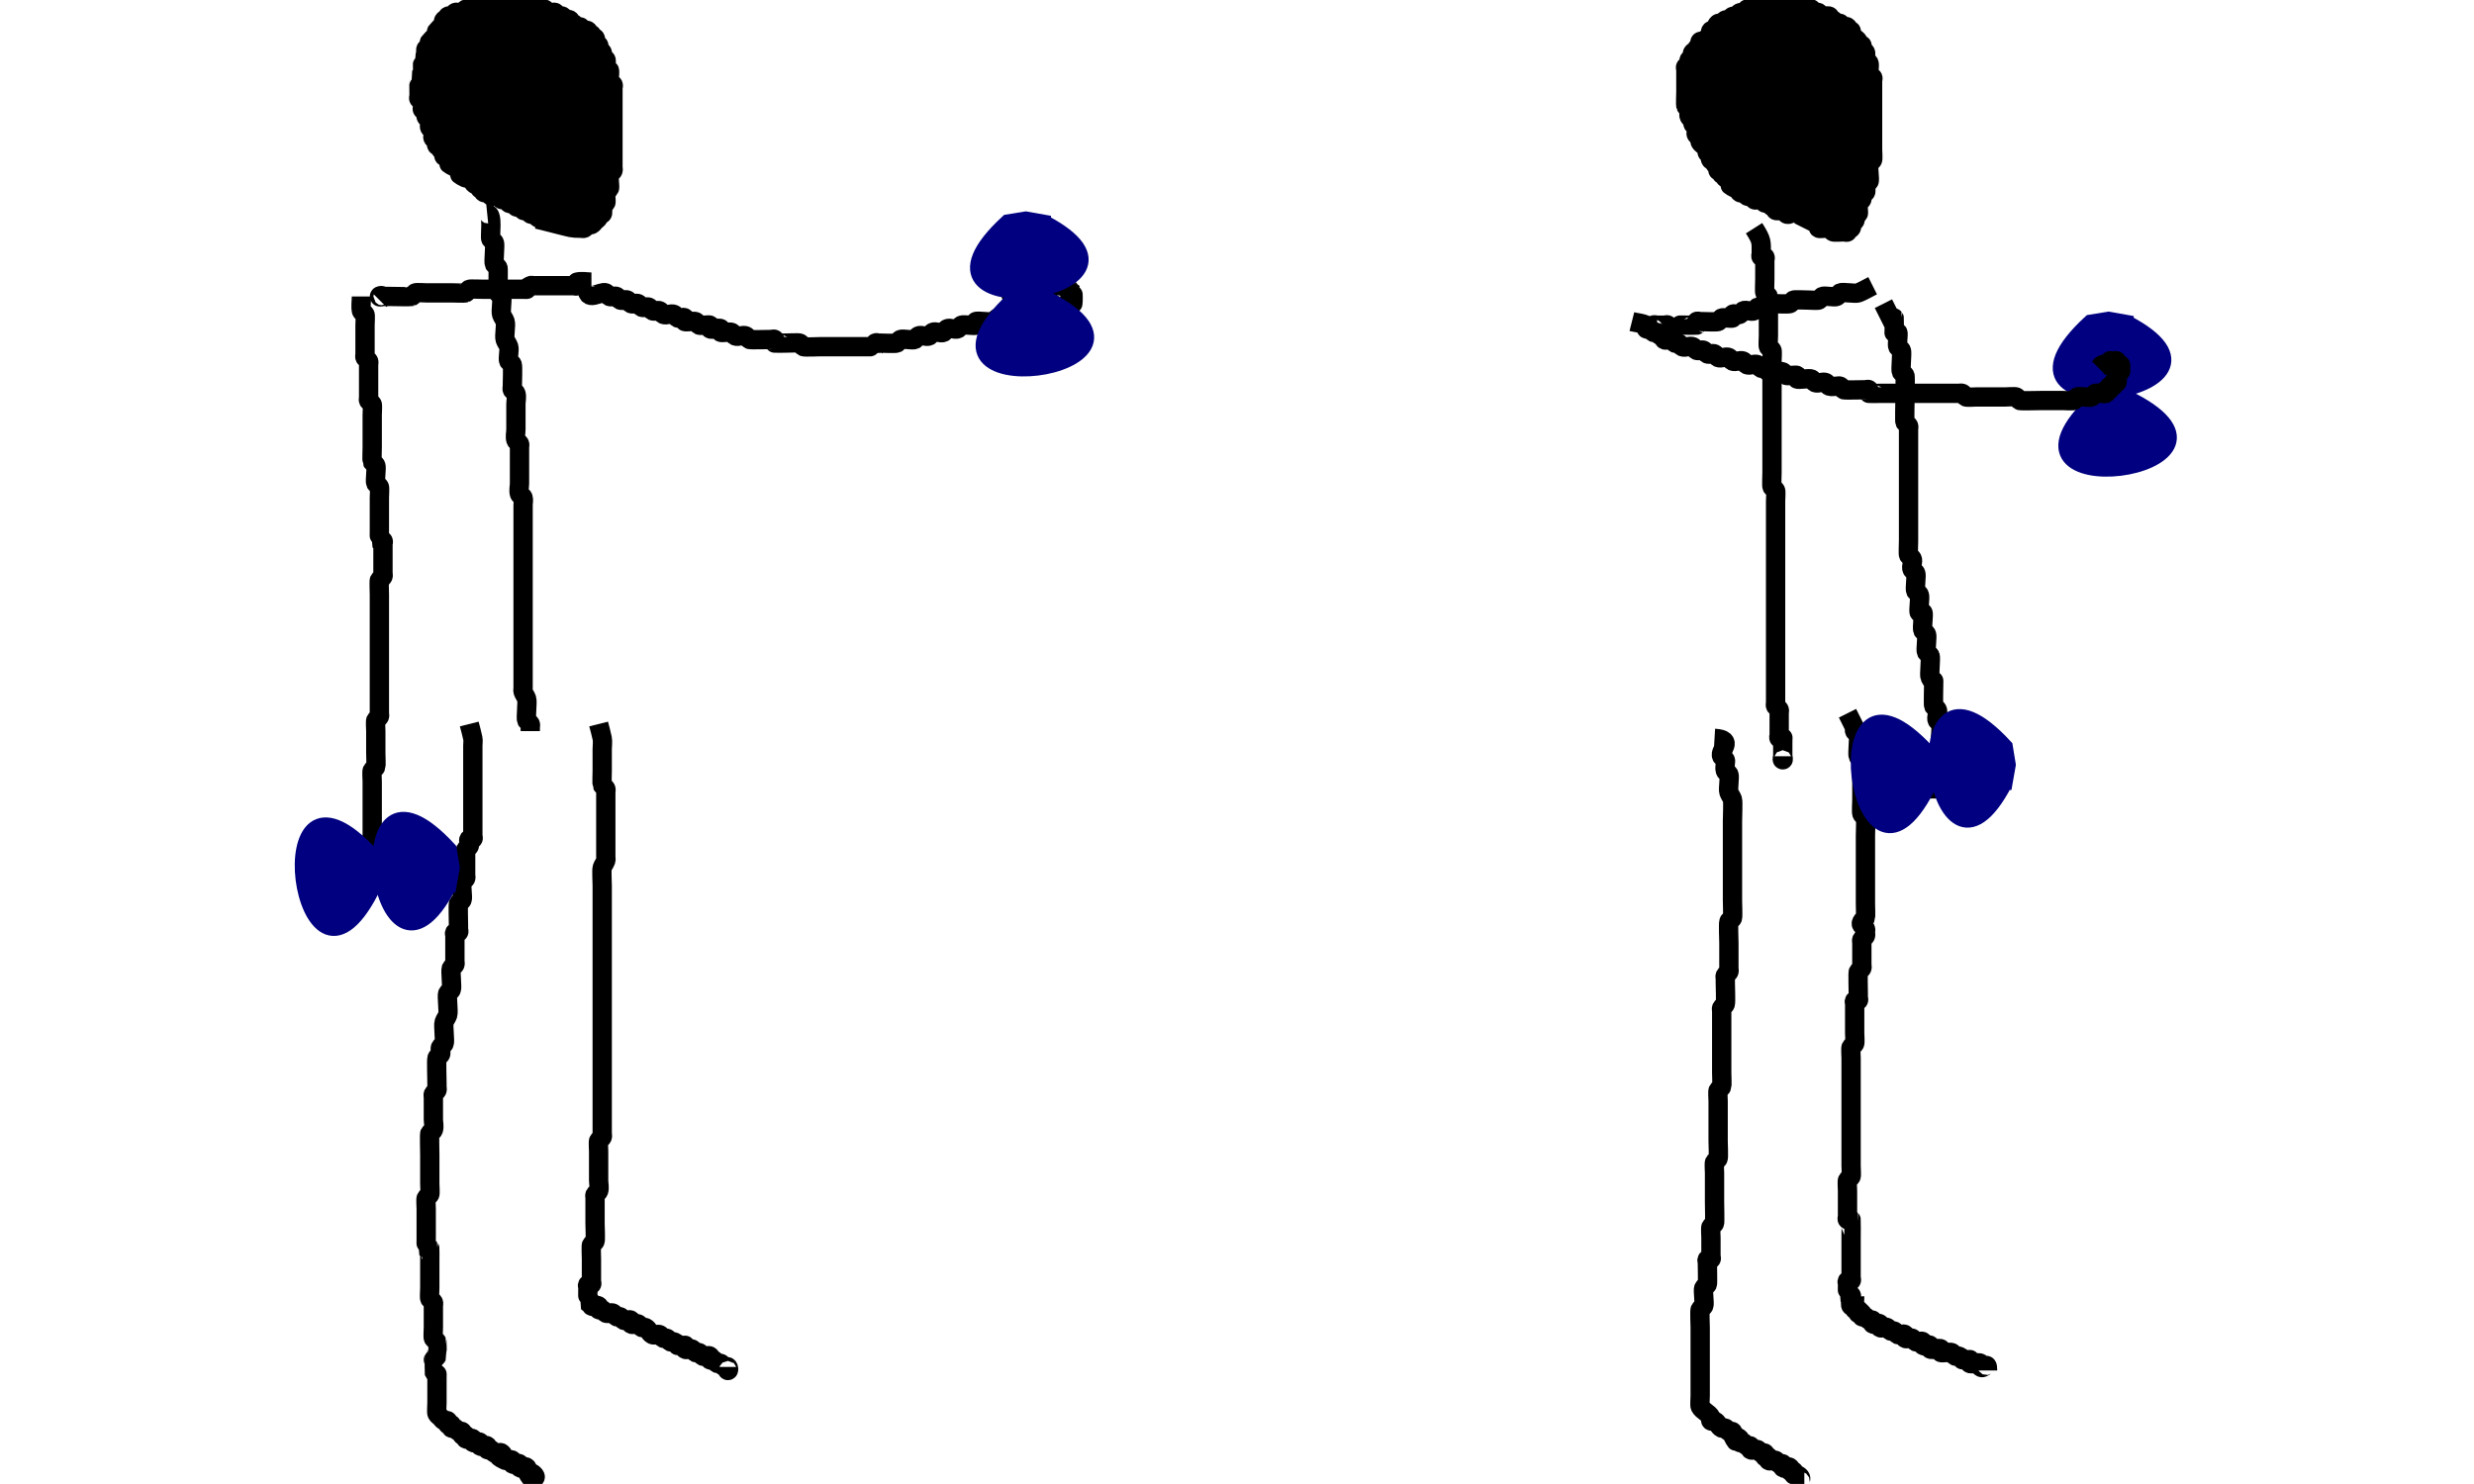 <?xml version="1.0" encoding="UTF-8" standalone="no"?>
<!-- Created with Inkscape (http://www.inkscape.org/) -->

<svg
   xmlns:dc="http://purl.org/dc/elements/1.1/"
   xmlns:cc="http://creativecommons.org/ns#"
   xmlns:rdf="http://www.w3.org/1999/02/22-rdf-syntax-ns#"
   xmlns:svg="http://www.w3.org/2000/svg"
   xmlns="http://www.w3.org/2000/svg"
   xmlns:xlink="http://www.w3.org/1999/xlink"
   xmlns:sodipodi="http://sodipodi.sourceforge.net/DTD/sodipodi-0.dtd"
   xmlns:inkscape="http://www.inkscape.org/namespaces/inkscape"
   width="177.165"
   height="106.295"
   id="svg2"
   version="1.1"
   inkscape:version="0.91 r13725"
   sodipodi:docname="dumbbell_front_raise.svg">
  <defs
     id="defs4" />
  <sodipodi:namedview
     id="base"
     pagecolor="#ffffff"
     bordercolor="#666666"
     borderopacity="1.0"
     inkscape:pageopacity="0.0"
     inkscape:pageshadow="2"
     inkscape:zoom="0.98494146"
     inkscape:cx="326.62997"
     inkscape:cy="-20.6845"
     inkscape:document-units="cm"
     inkscape:current-layer="layer1"
     showgrid="false"
     fit-margin-top="0"
     fit-margin-left="0"
     fit-margin-right="0"
     fit-margin-bottom="0"
     inkscape:window-width="1330"
     inkscape:window-height="747"
     inkscape:window-x="36"
     inkscape:window-y="21"
     inkscape:window-maximized="1"
     units="cm" />
  <g
     inkscape:label="Layer 1"
     inkscape:groupmode="layer"
     id="layer1"
     transform="translate(-32.229,-1064.932)">
    <path
       style="color:#000000;clip-rule:nonzero;display:inline;overflow:visible;visibility:visible;opacity:1;isolation:auto;mix-blend-mode:normal;color-interpolation:sRGB;color-interpolation-filters:linearRGB;solid-color:#000000;solid-opacity:1;fill:none;fill-opacity:1;fill-rule:evenodd;stroke:#000000;stroke-width:1.383;stroke-linecap:butt;stroke-linejoin:miter;stroke-miterlimit:4;stroke-dasharray:none;stroke-dashoffset:0;stroke-opacity:1;color-rendering:auto;image-rendering:auto;shape-rendering:auto;text-rendering:auto;enable-background:accumulate"
       d="m 239.361,1011.829 c 0,0.364 -0.088,0.739 0,1.092 0.022,0.088 0.209,-0.064 0.273,0 0.085,0.085 -0.085,1.281 0,1.365 0.064,0.064 0.209,-0.064 0.273,0 0.012,0.012 0,1.237 0,1.365 0,0.091 -0.064,0.209 0,0.273 0.064,0.064 0.209,-0.064 0.273,0 0.064,0.064 0,0.182 0,0.273 0,0.455 0,0.91 0,1.365 0,0.091 -0.064,0.209 0,0.273 0.064,0.064 0.209,-0.064 0.273,0 0.009,0.01 0,0.753 0,0.819 0,0.819 0,1.639 0,2.458 0,0.231 -0.049,0.946 0,1.092 0.041,0.122 0.216,0.158 0.273,0.273 0.041,0.081 0,0.182 0,0.273 0,0.091 0,0.182 0,0.273 0,0.327 -0.059,1.46 0,1.639 0.064,0.193 0.224,0.349 0.273,0.546 0.066,0.265 0,0.546 0,0.819 0,0.546 0,1.092 0,1.639 0,0.065 -0.031,1.031 0,1.092 0.058,0.115 0.216,0.158 0.273,0.273 0.083,0.166 -0.083,1.473 0,1.639 0.058,0.115 0.216,0.158 0.273,0.273 0.086,0.172 -0.086,1.193 0,1.365 0.058,0.115 0.216,0.158 0.273,0.273 0.087,0.173 -0.089,1.188 0,1.365 0.058,0.115 0.216,0.158 0.273,0.273 0.081,0.163 -0.077,1.135 0,1.365 0.064,0.193 0.209,0.353 0.273,0.546 0.081,0.242 -0.089,1.187 0,1.365 0.058,0.115 0.216,0.158 0.273,0.273 0.041,0.081 0,0.182 0,0.273 0,0.091 0,0.182 0,0.273 0,0.455 0,0.91 0,1.365"
       id="path6158"
       inkscape:connector-curvature="0" />
    <g
       id="g5467"
       transform="translate(-4.111,-214.734)">
      <g
         transform="matrix(0.251,-0.949,0.949,0.251,-693.69,1097.811)"
         id="g5307">
        <path
           style="color:#000000;clip-rule:nonzero;display:inline;overflow:visible;visibility:visible;opacity:1;isolation:auto;mix-blend-mode:normal;color-interpolation:sRGB;color-interpolation-filters:linearRGB;solid-color:#000000;solid-opacity:1;fill:#000080;fill-opacity:1;fill-rule:evenodd;stroke:#000080;stroke-width:1.042;stroke-linecap:butt;stroke-linejoin:miter;stroke-miterlimit:4;stroke-dasharray:none;stroke-dashoffset:0;stroke-opacity:1;marker:none;color-rendering:auto;image-rendering:auto;shape-rendering:auto;text-rendering:auto;enable-background:accumulate"
           d="m 28.01,922.322 c -2.486,11.109 -10.861,-9.101 -0.665,-2.573 l 0.554,1.238 0.112,1.335 0,0 z"
           id="use5043-9"
           inkscape:connector-curvature="0" />
        <path
           style="color:#000000;clip-rule:nonzero;display:inline;overflow:visible;visibility:visible;opacity:1;isolation:auto;mix-blend-mode:normal;color-interpolation:sRGB;color-interpolation-filters:linearRGB;solid-color:#000000;solid-opacity:1;fill:#000080;fill-opacity:1;fill-rule:evenodd;stroke:#000080;stroke-width:1.042;stroke-linecap:butt;stroke-linejoin:miter;stroke-miterlimit:4;stroke-dasharray:none;stroke-dashoffset:0;stroke-opacity:1;marker:none;color-rendering:auto;image-rendering:auto;shape-rendering:auto;text-rendering:auto;enable-background:accumulate"
           d="m 20.017,924.403 c 0.711,-0.309 3.555,-1.546 4.266,-1.855"
           id="use5045-2"
           inkscape:connector-curvature="0" />
        <path
           style="color:#000000;clip-rule:nonzero;display:inline;overflow:visible;visibility:visible;opacity:1;isolation:auto;mix-blend-mode:normal;color-interpolation:sRGB;color-interpolation-filters:linearRGB;solid-color:#000000;solid-opacity:1;fill:#000080;fill-opacity:1;fill-rule:evenodd;stroke:#000080;stroke-width:1.042;stroke-linecap:butt;stroke-linejoin:miter;stroke-miterlimit:4;stroke-dasharray:none;stroke-dashoffset:0;stroke-opacity:1;marker:none;color-rendering:auto;image-rendering:auto;shape-rendering:auto;text-rendering:auto;enable-background:accumulate"
           d="m 22.632,924.159 c -2.46,11.102 -10.892,-9.074 -0.665,-2.575 l 0.566,1.233 0.099,1.342 z"
           id="use5047-8"
           inkscape:connector-curvature="0" />
      </g>
      <path
         inkscape:connector-curvature="0"
         id="path5392"
         d="m 76.377,1295.755 c -0.343,-0.086 -0.686,-0.172 -1.029,-0.257 0,-0.086 0.061,-0.197 0,-0.257 -0.121,-0.121 -0.393,0.121 -0.515,0 -0.061,-0.061 0.061,-0.197 0,-0.257 -0.121,-0.121 -0.393,0.121 -0.515,0 -0.061,-0.061 0.061,-0.197 0,-0.257 -0.121,-0.121 -0.393,0.121 -0.515,0 -0.061,-0.061 0.061,-0.197 0,-0.257 -0.121,-0.121 -0.393,0.121 -0.515,0 -0.061,-0.061 0.061,-0.197 0,-0.257 -0.121,-0.121 -0.393,0.121 -0.515,0 -0.061,-0.061 0.061,-0.197 0,-0.257 -0.121,-0.121 -0.361,0.077 -0.515,0 -0.108,-0.054 -0.149,-0.203 -0.257,-0.257 -0.153,-0.077 -0.393,0.121 -0.515,0 -0.061,-0.061 0.061,-0.197 0,-0.257 -0.121,-0.121 -0.393,0.121 -0.515,0 -0.061,-0.061 0,-0.172 0,-0.257 -0.086,0 -0.197,0.061 -0.257,0 -0.061,-0.061 0.061,-0.197 0,-0.257 -0.061,-0.061 -0.181,0.038 -0.257,0 -0.412,-0.206 -0.103,-0.309 -0.515,-0.515 -0.077,-0.038 -0.181,0.038 -0.257,0 -1.071,-0.535 0.275,0.018 -0.257,-0.515 -0.061,-0.061 -0.197,0.061 -0.257,0 -0.061,-0.061 0.061,-0.197 0,-0.257 -0.061,-0.061 -0.181,0.038 -0.257,0 -1.071,-0.535 0.275,0.018 -0.257,-0.515 -0.061,-0.061 -0.197,0.061 -0.257,0 -0.061,-0.061 0.061,-0.197 0,-0.257 -0.061,-0.061 -0.197,0.061 -0.257,0 -0.061,-0.061 0.038,-0.181 0,-0.257 -0.054,-0.108 -0.203,-0.149 -0.257,-0.257 -0.038,-0.077 0.061,-0.197 0,-0.257 -0.061,-0.061 -0.197,0.061 -0.257,0 -0.121,-0.121 0.121,-0.393 0,-0.515 -0.061,-0.061 -0.197,0.061 -0.257,0 -0.121,-0.121 0.077,-0.361 0,-0.515 -0.054,-0.108 -0.203,-0.149 -0.257,-0.257 -0.077,-0.153 0.077,-0.361 0,-0.515 -0.054,-0.108 -0.203,-0.149 -0.257,-0.257 -0.077,-0.153 0.121,-0.393 0,-0.515 -0.061,-0.061 -0.197,0.061 -0.257,0 -0.061,-0.061 0,-0.172 0,-0.257 0,-0.086 0,-0.172 0,-0.257 0,-0.686 0.086,0.086 -0.257,-0.257 -0.061,-0.061 0,-0.172 0,-0.257 0,-0.121 -0.012,-1.275 0,-1.287 0.061,-0.061 0.197,0.061 0.257,0 0.061,-0.061 0,-0.172 0,-0.257 0,-0.086 0,-0.172 0,-0.257 0,-0.062 -0.008,-0.764 0,-0.772 0.061,-0.061 0.197,0.061 0.257,0 0.129,-0.129 -0.129,-0.643 0,-0.772 0.061,-0.061 0.197,0.061 0.257,0 0.121,-0.121 -0.121,-0.393 0,-0.515 0.686,0 -0.086,0.086 0.257,-0.257 0.061,-0.061 0.197,0.061 0.257,0 0.121,-0.121 -0.121,-0.393 0,-0.515 0.686,0 -0.086,0.086 0.257,-0.257 0.061,-0.061 0.197,0.061 0.257,0 0.172,-0.172 -0.172,-0.343 0,-0.515 0.061,-0.061 0.197,0.061 0.257,0 0.061,-0.061 -0.061,-0.197 0,-0.257 0.121,-0.121 0.393,0.121 0.515,0 0.061,-0.061 -0.061,-0.197 0,-0.257 0.121,-0.121 0.361,0.077 0.515,0 0.109,-0.054 0.149,-0.203 0.257,-0.257 0.206,-0.103 0.566,0.103 0.772,0 0.108,-0.054 0.149,-0.203 0.257,-0.257 0.206,-0.103 0.566,0.103 0.772,0 0.109,-0.054 0.149,-0.203 0.257,-0.257 0.077,-0.038 0.172,0 0.257,0 0.086,0 0.172,0 0.257,0 0.429,0 0.858,0 1.287,0 0.062,0 0.764,-0.01 0.772,0 0.061,0.061 -0.061,0.197 0,0.257 0.121,0.121 0.361,-0.077 0.515,0 0.108,0.054 0.149,0.203 0.257,0.257 0.077,0.038 0.181,-0.038 0.257,0 0.109,0.054 0.149,0.203 0.257,0.257 0.153,0.077 0.393,-0.121 0.515,0 0.061,0.061 -0.061,0.197 0,0.257 0.121,0.121 0.393,-0.121 0.515,0 0.061,0.061 -0.061,0.197 0,0.257 0.121,0.121 0.393,-0.121 0.515,0 0.061,0.061 -0.061,0.197 0,0.257 0.061,0.061 0.181,-0.038 0.257,0 0.109,0.054 0.149,0.203 0.257,0.257 0.077,0.038 0.197,-0.061 0.257,0 0.061,0.061 -0.061,0.197 0,0.257 0.121,0.121 0.393,-0.121 0.515,0 0.061,0.061 -0.061,0.197 0,0.257 0.061,0.061 0.197,-0.061 0.257,0 0.061,0.061 -0.061,0.197 0,0.257 0.061,0.061 0.197,-0.061 0.257,0 0.121,0.121 -0.121,0.393 0,0.515 0.061,0.061 0.197,-0.061 0.257,0 0.061,0.061 -0.038,0.181 0,0.257 0.054,0.108 0.203,0.149 0.257,0.257 0.077,0.153 -0.121,0.393 0,0.515 0.061,0.061 0.197,-0.061 0.257,0 0.129,0.129 -0.129,0.643 0,0.772 0.061,0.061 0.197,-0.061 0.257,0 0.062,0.062 -0.062,0.968 0,1.029 0.061,0.061 0.197,-0.061 0.257,0 0.061,0.061 0,0.172 0,0.257 0,0.086 0,0.172 0,0.257 0,1.201 0,2.402 0,3.603 0,0.515 0,1.029 0,1.544 0,0.086 0,0.172 0,0.257 0,0.086 0.038,0.181 0,0.257 -0.054,0.108 -0.203,0.149 -0.257,0.257 -0.07,0.14 0.07,0.959 0,1.029 -0.061,0.061 -0.197,-0.061 -0.257,0 -0.062,0.062 0.062,0.968 0,1.029 -0.061,0.061 -0.197,-0.061 -0.257,0 -0.129,0.129 0.129,0.643 0,0.772 -0.061,0.061 -0.197,-0.061 -0.257,0 -0.061,0.061 0.038,0.181 0,0.257 -0.054,0.108 -0.172,0.172 -0.257,0.257 -0.086,0.086 -0.149,0.203 -0.257,0.257 -0.077,0.038 -0.181,-0.038 -0.257,0 -0.108,0.054 -0.149,0.203 -0.257,0.257 -0.077,0.038 -0.172,0 -0.257,0 -0.672,0 -0.683,-0.042 -1.544,-0.257 z"
         style="color:#000000;clip-rule:nonzero;display:inline;overflow:visible;visibility:visible;opacity:1;isolation:auto;mix-blend-mode:normal;color-interpolation:sRGB;color-interpolation-filters:linearRGB;solid-color:#000000;solid-opacity:1;fill:#000000;fill-opacity:1;fill-rule:evenodd;stroke:#000000;stroke-width:1.383;stroke-linecap:butt;stroke-linejoin:miter;stroke-miterlimit:4;stroke-dasharray:none;stroke-dashoffset:0;stroke-opacity:1;color-rendering:auto;image-rendering:auto;shape-rendering:auto;text-rendering:auto;enable-background:accumulate" />
      <path
         inkscape:connector-curvature="0"
         id="path5394"
         d="m 71.23,1294.983 c 0.445,-0.045 0.174,1.634 0.257,1.801 0.054,0.108 0.203,0.149 0.257,0.257 0.078,0.156 -0.078,1.388 0,1.544 0.054,0.108 0.203,0.149 0.257,0.257 0.033,0.066 0,1.362 0,1.544 0,0.086 -0.038,0.181 0,0.257 0.054,0.108 0.203,0.149 0.257,0.257 0.084,0.169 -0.076,1.058 0,1.287 0.061,0.182 0.197,0.333 0.257,0.515 0.082,0.245 -0.084,1.036 0,1.287 0.061,0.182 0.197,0.333 0.257,0.515 0.072,0.216 -0.085,0.859 0,1.029 0.054,0.108 0.219,0.142 0.257,0.257 0.044,0.132 0,1.36 0,1.544 0,0.086 -0.038,0.181 0,0.257 0.054,0.108 0.219,0.142 0.257,0.257 0.081,0.244 0,0.515 0,0.772 0,0.601 0,1.201 0,1.802 0,0.257 -0.081,0.528 0,0.772 0.038,0.115 0.203,0.149 0.257,0.257 0.038,0.077 0,0.172 0,0.257 0,0.172 0,0.343 0,0.515 0,0.686 0,1.373 0,2.059 0,0.257 -0.081,0.528 0,0.772 0.038,0.115 0.219,0.142 0.257,0.257 0.054,0.163 0,0.343 0,0.515 0,0.429 0,0.858 0,1.287 0,1.201 0,2.402 0,3.603 0,1.973 0,3.946 0,5.919 0,0.601 0,1.201 0,1.802 0,0.172 0,0.343 0,0.515 0,0.086 -0.027,0.176 0,0.257 0.061,0.182 0.197,0.333 0.257,0.515 0.075,0.225 -0.077,1.389 0,1.544 0.054,0.108 0.203,0.149 0.257,0.257 0.038,0.077 0,0.172 0,0.257 0,0.086 0,0.172 0,0.257"
         style="color:#000000;clip-rule:nonzero;display:inline;overflow:visible;visibility:visible;opacity:1;isolation:auto;mix-blend-mode:normal;color-interpolation:sRGB;color-interpolation-filters:linearRGB;solid-color:#000000;solid-opacity:1;fill:none;fill-opacity:1;fill-rule:evenodd;stroke:#000000;stroke-width:1.383;stroke-linecap:butt;stroke-linejoin:miter;stroke-miterlimit:4;stroke-dasharray:none;stroke-dashoffset:0;stroke-opacity:1;color-rendering:auto;image-rendering:auto;shape-rendering:auto;text-rendering:auto;enable-background:accumulate" />
      <path
         inkscape:connector-curvature="0"
         id="path5396"
         d="m 69.943,1331.527 c 0.086,0.343 0.188,0.682 0.257,1.029 0.034,0.168 0,0.343 0,0.515 0,0.429 0,0.858 0,1.287 0,1.287 0,2.574 0,3.86 0,0.429 0,0.858 0,1.287 0,0.086 0.061,0.197 0,0.257 -0.061,0.061 -0.197,-0.061 -0.257,0 -0.121,0.121 0.077,0.361 0,0.515 -0.054,0.108 -0.203,0.149 -0.257,0.257 -0.038,0.077 0,0.172 0,0.257 0,0.086 0,0.172 0,0.257 0,0.429 0,0.858 0,1.287 0,0.086 0.038,0.181 0,0.257 -0.054,0.108 -0.203,0.149 -0.257,0.257 -0.084,0.167 0.082,1.123 0,1.287 -0.054,0.108 -0.203,0.149 -0.257,0.257 -0.038,0.076 0,1.295 0,1.544 0,0.086 0,0.172 0,0.257 0,0.086 0.061,0.197 0,0.257 -0.061,0.061 -0.197,-0.061 -0.257,0 -0.061,0.061 0,0.172 0,0.257 0,0.086 0,0.172 0,0.257 0,0.429 0,0.858 0,1.287 0,0.086 0,0.172 0,0.257 0,0.086 0.038,0.181 0,0.257 -0.054,0.108 -0.203,0.149 -0.257,0.257 -0.08,0.16 0.082,1.379 0,1.544 -0.054,0.108 -0.203,0.149 -0.257,0.257 -0.083,0.167 0.081,1.302 0,1.544 -0.061,0.182 -0.197,0.333 -0.257,0.515 -0.081,0.242 0.083,1.377 0,1.544 -0.054,0.108 -0.203,0.149 -0.257,0.257 -0.077,0.153 0.077,0.361 0,0.515 -0.054,0.108 -0.219,0.142 -0.257,0.257 -0.044,0.133 0,1.529 0,1.802 0,0.086 0,0.172 0,0.257 0,0.086 0.038,0.181 0,0.257 -0.054,0.108 -0.203,0.149 -0.257,0.257 -0.038,0.077 0,0.172 0,0.257 0,0.086 0,0.172 0,0.257 0,0.429 0,0.858 0,1.287 0,0.257 0.081,0.528 0,0.772 -0.038,0.115 -0.203,0.149 -0.257,0.257 -0.033,0.066 0,1.362 0,1.544 0,0.686 0,1.373 0,2.059 0,0.116 0.039,0.694 0,0.772 -0.054,0.108 -0.203,0.149 -0.257,0.257 -0.039,0.078 0,0.656 0,0.772 0,0.686 0,1.373 0,2.059 0,0.062 -0.008,0.764 0,0.772 0.061,0.061 0.197,-0.061 0.257,0 0.008,0.01 0,0.71 0,0.772 0,0.686 0,1.373 0,2.059 0,0.116 -0.039,0.694 0,0.772 0.054,0.108 0.203,0.149 0.257,0.257 0.038,0.077 0,0.172 0,0.257 0,0.086 0,0.172 0,0.257 0,0.429 0,0.858 0,1.287 0,0.116 -0.039,0.694 0,0.772 0.054,0.108 0.203,0.149 0.257,0.257 0.011,0.022 0.011,1.007 0,1.029 -0.054,0.108 -0.203,0.149 -0.257,0.257 -0.007,0.014 -0.007,0.759 0,0.772 0.318,0.636 0.257,-0.089 0.257,0.515 0,0.601 0,1.201 0,1.801 0,0.116 -0.039,0.694 0,0.772 0.054,0.108 0.172,0.172 0.257,0.257 0.086,0.086 0.149,0.203 0.257,0.257 0.077,0.038 0.197,-0.061 0.257,0 0.061,0.061 -0.061,0.197 0,0.257 0.061,0.061 0.197,-0.061 0.257,0 0.061,0.061 -0.061,0.197 0,0.257 0.061,0.061 0.181,-0.038 0.257,0 0.108,0.054 0.149,0.203 0.257,0.257 0.077,0.038 0.197,-0.061 0.257,0 0.061,0.061 -0.061,0.197 0,0.257 0.061,0.061 0.197,-0.061 0.257,0 0.061,0.061 -0.061,0.197 0,0.257 0.121,0.121 0.393,-0.121 0.515,0 0.061,0.061 -0.061,0.197 0,0.257 0.121,0.121 0.393,-0.121 0.515,0 0.061,0.061 -0.061,0.197 0,0.257 0.121,0.121 0.393,-0.121 0.515,0 0.061,0.061 -0.061,0.197 0,0.257 0.061,0.061 0.181,-0.038 0.257,0 0.109,0.054 0.149,0.203 0.257,0.257 0.153,0.077 0.393,-0.121 0.515,0 0.532,0.532 -0.814,-0.021 0.257,0.515 0.153,0.077 0.393,-0.121 0.515,0 0.061,0.061 -0.061,0.197 0,0.257 0.121,0.121 0.393,-0.121 0.515,0 0.061,0.061 -0.061,0.197 0,0.257 0.172,0.172 0.343,-0.172 0.515,0 0.061,0.061 -0.038,0.181 0,0.257 0.536,1.071 -0.018,-0.275 0.515,0.257 0.343,0.343 -0.429,0.257 0.257,0.257"
         style="color:#000000;clip-rule:nonzero;display:inline;overflow:visible;visibility:visible;opacity:1;isolation:auto;mix-blend-mode:normal;color-interpolation:sRGB;color-interpolation-filters:linearRGB;solid-color:#000000;solid-opacity:1;fill:none;fill-opacity:1;fill-rule:evenodd;stroke:#000000;stroke-width:1.383;stroke-linecap:butt;stroke-linejoin:miter;stroke-miterlimit:4;stroke-dasharray:none;stroke-dashoffset:0;stroke-opacity:1;color-rendering:auto;image-rendering:auto;shape-rendering:auto;text-rendering:auto;enable-background:accumulate" />
      <path
         inkscape:connector-curvature="0"
         id="path5398"
         d="m 79.208,1331.527 c 0.086,0.343 0.188,0.682 0.257,1.029 0.046,0.232 0,0.535 0,0.772 0,0.515 0,1.029 0,1.544 0,0.061 -0.029,0.972 0,1.029 0.054,0.108 0.203,0.149 0.257,0.257 0.038,0.077 0,0.172 0,0.257 0,0.172 0,0.343 0,0.515 0,0.515 0,1.029 0,1.544 0,0.686 0,1.373 0,2.059 0,0.172 0,0.343 0,0.515 0,0.086 0.027,0.176 0,0.257 -0.061,0.182 -0.197,0.333 -0.257,0.515 -0.051,0.154 0,1.081 0,1.287 0,0.858 0,1.716 0,2.574 0,2.831 0,5.662 0,8.493 0,1.63 0,3.26 0,4.89 0,0.515 0,1.029 0,1.544 0,0.086 0,0.172 0,0.257 0,0.086 0.038,0.181 0,0.257 -0.054,0.108 -0.203,0.149 -0.257,0.257 -0.039,0.078 0,0.656 0,0.772 0,0.686 0,1.373 0,2.059 0,0.257 0.081,0.528 0,0.772 -0.038,0.115 -0.203,0.149 -0.257,0.257 -0.038,0.077 0,0.172 0,0.257 0,0.086 0,0.172 0,0.257 0,0.515 0,1.029 0,1.544 0,0.179 0.046,1.194 0,1.287 -0.054,0.108 -0.203,0.149 -0.257,0.257 -0.034,0.068 0,0.895 0,1.029 0,0.515 0,1.029 0,1.544 0,0.086 0.061,0.197 0,0.257 -0.061,0.061 -0.197,-0.061 -0.257,0 -0.061,0.061 0,0.172 0,0.257 0,0.095 -0.01,1.019 0,1.029 0.061,0.061 0.197,-0.061 0.257,0 0.061,0.061 -0.061,0.197 0,0.257 0.121,0.121 0.393,-0.121 0.515,0 0.061,0.061 -0.061,0.197 0,0.257 0.061,0.061 0.181,-0.038 0.257,0 0.109,0.054 0.149,0.203 0.257,0.257 0.153,0.077 0.361,-0.077 0.515,0 0.109,0.054 0.149,0.203 0.257,0.257 0.077,0.038 0.181,-0.038 0.257,0 0.109,0.054 0.149,0.203 0.257,0.257 0.153,0.077 0.393,-0.121 0.515,0 0.061,0.061 -0.061,0.197 0,0.257 0.121,0.121 0.361,-0.077 0.515,0 0.109,0.054 0.149,0.203 0.257,0.257 0.077,0.038 0.181,-0.038 0.257,0 0.217,0.108 0.298,0.406 0.515,0.515 0.153,0.077 0.361,-0.077 0.515,0 0.108,0.054 0.149,0.203 0.257,0.257 0.077,0.038 0.181,-0.038 0.257,0 0.109,0.054 0.149,0.203 0.257,0.257 0.077,0.038 0.181,-0.038 0.257,0 0.636,0.318 -0.089,0.257 0.515,0.257 0.686,0 -0.086,-0.086 0.257,0.257 0.121,0.121 0.361,-0.077 0.515,0 0.109,0.054 0.149,0.203 0.257,0.257 0.077,0.038 0.181,-0.038 0.257,0 0.109,0.054 0.149,0.203 0.257,0.257 0.153,0.077 0.393,-0.121 0.515,0 0.061,0.061 -0.061,0.197 0,0.257 0.061,0.061 0.181,-0.038 0.257,0 0.109,0.054 0.149,0.203 0.257,0.257 0.077,0.038 0.181,-0.038 0.257,0 0.109,0.054 0.149,0.203 0.257,0.257 0.077,0.038 0.197,-0.061 0.257,0 0.061,0.061 0.086,0.257 0,0.257 -0.086,0 0,-0.172 0,-0.257"
         style="color:#000000;clip-rule:nonzero;display:inline;overflow:visible;visibility:visible;opacity:1;isolation:auto;mix-blend-mode:normal;color-interpolation:sRGB;color-interpolation-filters:linearRGB;solid-color:#000000;solid-opacity:1;fill:none;fill-opacity:1;fill-rule:evenodd;stroke:#000000;stroke-width:1.383;stroke-linecap:butt;stroke-linejoin:miter;stroke-miterlimit:4;stroke-dasharray:none;stroke-dashoffset:0;stroke-opacity:1;color-rendering:auto;image-rendering:auto;shape-rendering:auto;text-rendering:auto;enable-background:accumulate" />
      <path
         inkscape:connector-curvature="0"
         id="path5400"
         d="m 78.693,1299.873 c -0.343,0 -0.697,-0.083 -1.029,0 -0.083,0.021 0.061,0.197 0,0.257 -0.061,0.061 -0.172,0 -0.257,0 -0.086,0 -0.172,0 -0.257,0 -0.686,0 -1.373,0 -2.059,0 -0.172,0 -0.343,0 -0.515,0 -0.086,0 -0.181,-0.038 -0.257,0 -0.636,0.318 0.089,0.257 -0.515,0.257 -0.944,0 -1.887,0 -2.831,0 -0.135,0 -0.962,-0.034 -1.029,0 -0.108,0.054 -0.149,0.203 -0.257,0.257 -0.068,0.034 -0.895,0 -1.029,0 -0.6,0 -1.201,0 -1.801,0 -0.116,0 -0.694,-0.039 -0.772,0 -0.109,0.054 -0.149,0.203 -0.257,0.257 -0.067,0.033 -1.362,0 -1.544,0 -0.172,0 -0.343,0 -0.515,0 -0.086,0 -0.257,0.086 -0.257,0 0,-0.086 0.257,-0.086 0.257,0 0,0.121 -0.172,0.172 -0.257,0.257"
         style="color:#000000;clip-rule:nonzero;display:inline;overflow:visible;visibility:visible;opacity:1;isolation:auto;mix-blend-mode:normal;color-interpolation:sRGB;color-interpolation-filters:linearRGB;solid-color:#000000;solid-opacity:1;fill:none;fill-opacity:1;fill-rule:evenodd;stroke:#000000;stroke-width:1.383;stroke-linecap:butt;stroke-linejoin:miter;stroke-miterlimit:4;stroke-dasharray:none;stroke-dashoffset:0;stroke-opacity:1;color-rendering:auto;image-rendering:auto;shape-rendering:auto;text-rendering:auto;enable-background:accumulate" />
      <path
         inkscape:connector-curvature="0"
         id="path5402"
         d="m 62.223,1300.902 c 0,0.343 -0.067,0.693 0,1.029 0.024,0.119 0.203,0.149 0.257,0.257 0.039,0.078 0,0.656 0,0.772 0,0.601 0,1.201 0,1.802 0,0.086 0,0.172 0,0.257 0,0.086 -0.038,0.181 0,0.257 0.054,0.108 0.203,0.149 0.257,0.257 0.038,0.077 0,0.172 0,0.257 0,0.172 0,0.343 0,0.515 0,0.515 0,1.029 0,1.544 0,0.086 0,0.172 0,0.257 0,0.086 -0.038,0.181 0,0.257 0.054,0.108 0.203,0.149 0.257,0.257 0.039,0.078 0,0.656 0,0.772 0,0.772 0,1.544 0,2.316 0,0.061 -0.029,0.972 0,1.029 0.054,0.108 0.203,0.149 0.257,0.257 0.081,0.162 -0.081,1.124 0,1.287 0.054,0.108 0.203,0.149 0.257,0.257 0.039,0.078 0,0.656 0,0.772 0,0.772 0,1.544 0,2.316 0,0.062 -0.008,0.764 0,0.772 0.061,0.061 0.197,-0.061 0.257,0 0.061,0.061 0,0.172 0,0.257 0,0.086 0,0.172 0,0.257 0,0.515 0,1.029 0,1.544 0,0.086 0,0.172 0,0.257 0,0.086 0.038,0.181 0,0.257 -0.054,0.108 -0.203,0.149 -0.257,0.257 -0.034,0.068 0,0.895 0,1.029 0,0.772 0,1.544 0,2.316 0,1.544 0,3.088 0,4.632 0,0.429 0,0.858 0,1.287 0,0.086 0,0.172 0,0.257 0,0.086 0.038,0.181 0,0.257 -0.054,0.108 -0.203,0.149 -0.257,0.257 -0.039,0.078 0,0.656 0,0.772 0,0.515 0,1.029 0,1.544 0,0.135 0.034,0.962 0,1.029 -0.054,0.108 -0.203,0.149 -0.257,0.257 -0.039,0.078 0,0.656 0,0.772 0,0.515 0,1.029 0,1.544 0,0.686 0,1.373 0,2.059 0,0.086 0,0.172 0,0.257 0,0.086 -0.061,0.197 0,0.257 0.061,0.061 0.197,-0.061 0.257,0 0.08,0.08 -0.08,1.207 0,1.287 0.061,0.061 0.197,-0.061 0.257,0 0.129,0.129 -0.129,0.643 0,0.772 0.061,0.061 0.197,-0.061 0.257,0 0.121,0.121 -0.077,0.361 0,0.515 0.536,1.071 -0.018,-0.275 0.515,0.257 0.061,0.061 -0.061,0.197 0,0.257 0.061,0.061 0.197,-0.061 0.257,0 0.061,0.061 -0.061,0.197 0,0.257 0.061,0.061 0.172,0 0.257,0 0.086,0 0.197,0.061 0.257,0 0.061,-0.061 -0.061,-0.197 0,-0.257 0.061,-0.061 0.197,0.061 0.257,0 0.061,-0.061 -0.061,-0.197 0,-0.257 0.061,-0.061 0.197,0.061 0.257,0 0.061,-0.061 0,-0.172 0,-0.257 0,-0.686 0,-1.373 0,-2.059"
         style="color:#000000;clip-rule:nonzero;display:inline;overflow:visible;visibility:visible;opacity:1;isolation:auto;mix-blend-mode:normal;color-interpolation:sRGB;color-interpolation-filters:linearRGB;solid-color:#000000;solid-opacity:1;fill:none;fill-opacity:1;fill-rule:evenodd;stroke:#000000;stroke-width:1.383;stroke-linecap:butt;stroke-linejoin:miter;stroke-miterlimit:4;stroke-dasharray:none;stroke-dashoffset:0;stroke-opacity:1;color-rendering:auto;image-rendering:auto;shape-rendering:auto;text-rendering:auto;enable-background:accumulate" />
      <path
         inkscape:connector-curvature="0"
         id="path5404"
         d="m 78.436,1300.13 c -0.231,1.318 0.945,0.344 1.287,0.515 0.109,0.054 0.149,0.203 0.257,0.257 0.153,0.077 0.361,-0.077 0.515,0 0.109,0.054 0.149,0.203 0.257,0.257 0.153,0.077 0.361,-0.077 0.515,0 0.108,0.054 0.149,0.203 0.257,0.257 0.153,0.077 0.361,-0.077 0.515,0 0.109,0.054 0.149,0.203 0.257,0.257 0.153,0.077 0.361,-0.077 0.515,0 0.109,0.054 0.149,0.203 0.257,0.257 0.153,0.077 0.361,-0.077 0.515,0 0.108,0.054 0.149,0.203 0.257,0.257 0.206,0.103 0.566,-0.103 0.772,0 0.109,0.054 0.149,0.203 0.257,0.257 0.153,0.077 0.393,-0.121 0.515,0 0.061,0.061 -0.061,0.197 0,0.257 0.053,0.053 0.67,-0.051 0.772,0 0.109,0.054 0.149,0.203 0.257,0.257 0.102,0.051 0.719,-0.053 0.772,0 0.061,0.061 -0.061,0.197 0,0.257 0.129,0.129 0.643,-0.129 0.772,0 0.061,0.061 -0.061,0.197 0,0.257 0.053,0.053 0.67,-0.051 0.772,0 0.109,0.054 0.149,0.203 0.257,0.257 0.206,0.103 0.566,-0.103 0.772,0 0.109,0.054 0.149,0.203 0.257,0.257 0.067,0.033 1.362,0 1.544,0 0.086,0 0.197,-0.061 0.257,0 0.061,0.061 -0.061,0.197 0,0.257 0.008,0.01 0.71,0 0.772,0 0.135,0 0.962,-0.034 1.029,0 0.109,0.054 0.149,0.203 0.257,0.257 0.093,0.047 1.108,0 1.287,0 1.029,0 2.059,0 3.088,0 0.062,0 0.764,0.01 0.772,0 0.061,-0.061 -0.061,-0.197 0,-0.257 0.061,-0.061 0.172,0 0.257,0 0.179,0 1.194,0.047 1.287,0 0.109,-0.054 0.149,-0.203 0.257,-0.257 0.162,-0.081 0.868,0.081 1.029,0 0.109,-0.054 0.149,-0.203 0.257,-0.257 0.206,-0.103 0.566,0.103 0.772,0 0.109,-0.054 0.149,-0.203 0.257,-0.257 0.206,-0.103 0.566,0.103 0.772,0 0.109,-0.054 0.149,-0.203 0.257,-0.257 0.206,-0.103 0.566,0.103 0.772,0 0.109,-0.054 0.149,-0.203 0.257,-0.257 0.14,-0.07 0.959,0.07 1.029,0 0.061,-0.061 -0.061,-0.197 0,-0.257 0.09,-0.09 1.109,0.089 1.287,0 0.109,-0.054 0.149,-0.203 0.257,-0.257 0.153,-0.077 0.361,0.077 0.515,0 0.109,-0.054 0.149,-0.203 0.257,-0.257 0.153,-0.077 0.361,0.077 0.515,0 0.109,-0.054 0.149,-0.203 0.257,-0.257 0.14,-0.07 0.959,0.07 1.029,0 0.061,-0.061 -0.061,-0.197 0,-0.257 0.061,-0.061 0.172,0 0.257,0 0.086,0 0.172,0 0.257,0 0.429,0 0.858,0 1.287,0 0.086,0 0.172,0 0.257,0 0.086,0 0.181,0.038 0.257,0 0.109,-0.054 0.149,-0.203 0.257,-0.257 0.077,-0.038 0.197,0.061 0.257,0 0.026,-0.026 0.026,-0.746 0,-0.772 -0.061,-0.061 -0.197,0.061 -0.257,0 -0.061,-0.061 0.061,-0.197 0,-0.257 -0.008,-0.01 -0.71,0 -0.772,0 -0.121,0 -1.275,-0.012 -1.287,0 -0.061,0.061 0.061,0.197 0,0.257 -0.061,0.061 -0.172,0 -0.257,0 -0.515,0 -1.029,0 -1.544,0 -0.086,0 -0.197,-0.061 -0.257,0 -0.061,0.061 -0.061,0.197 0,0.257 0.061,0.061 0.197,-0.061 0.257,0 0.061,0.061 0,0.172 0,0.257"
         style="color:#000000;clip-rule:nonzero;display:inline;overflow:visible;visibility:visible;opacity:1;isolation:auto;mix-blend-mode:normal;color-interpolation:sRGB;color-interpolation-filters:linearRGB;solid-color:#000000;solid-opacity:1;fill:none;fill-opacity:1;fill-rule:evenodd;stroke:#000000;stroke-width:1.383;stroke-linecap:butt;stroke-linejoin:miter;stroke-miterlimit:4;stroke-dasharray:none;stroke-dashoffset:0;stroke-opacity:1;color-rendering:auto;image-rendering:auto;shape-rendering:auto;text-rendering:auto;enable-background:accumulate" />
      <path
         inkscape:connector-curvature="0"
         id="path5406"
         d="m 165.552,1295.24 c 0.132,-1.553 -0.977,0.052 -1.287,-0.257 -0.061,-0.061 0.061,-0.197 0,-0.257 -0.129,-0.129 -0.643,0.129 -0.772,0 -0.061,-0.061 0.061,-0.197 0,-0.257 -0.061,-0.061 -0.181,0.038 -0.257,0 -0.109,-0.054 -0.149,-0.203 -0.257,-0.257 -0.077,-0.038 -0.181,0.038 -0.257,0 -0.109,-0.054 -0.149,-0.203 -0.257,-0.257 -0.153,-0.077 -0.393,0.121 -0.515,0 -0.061,-0.061 0.061,-0.197 0,-0.257 -0.121,-0.121 -0.393,0.121 -0.515,0 -0.061,-0.061 0.061,-0.197 0,-0.257 -0.172,-0.172 -0.343,0.172 -0.515,0 -0.061,-0.061 0.061,-0.197 0,-0.257 -0.061,-0.061 -0.181,0.038 -0.257,0 -1.071,-0.535 0.275,0.018 -0.257,-0.515 -0.061,-0.061 -0.197,0.061 -0.257,0 -0.061,-0.061 0.061,-0.197 0,-0.257 -0.061,-0.061 -0.197,0.061 -0.257,0 -0.061,-0.061 0.061,-0.197 0,-0.257 -0.061,-0.061 -0.197,0.061 -0.257,0 -0.061,-0.061 0.061,-0.197 0,-0.257 -0.061,-0.061 -0.197,0.061 -0.257,0 -0.061,-0.061 0.038,-0.181 0,-0.257 -0.054,-0.108 -0.203,-0.149 -0.257,-0.257 -0.038,-0.077 0.061,-0.197 0,-0.257 -0.061,-0.061 -0.197,0.061 -0.257,0 -0.172,-0.172 0.172,-0.343 0,-0.515 -0.061,-0.061 -0.197,0.061 -0.257,0 -0.061,-0.061 0.038,-0.181 0,-0.257 -0.069,-0.137 -0.446,-0.377 -0.515,-0.515 -0.077,-0.153 0.121,-0.393 0,-0.515 -0.061,-0.061 -0.197,0.061 -0.257,0 -0.121,-0.121 0.077,-0.361 0,-0.515 -0.054,-0.108 -0.203,-0.149 -0.257,-0.257 -0.038,-0.077 0.038,-0.181 0,-0.257 -0.054,-0.108 -0.203,-0.149 -0.257,-0.257 -0.137,-0.275 0.137,-0.24 0,-0.515 -0.054,-0.108 -0.203,-0.149 -0.257,-0.257 -0.034,-0.068 0,-0.895 0,-1.029 0,-0.515 0,-1.029 0,-1.544 0,-0.086 -0.061,-0.197 0,-0.257 0.061,-0.061 0.197,0.061 0.257,0 0.121,-0.121 -0.121,-0.393 0,-0.515 0.061,-0.061 0.197,0.061 0.257,0 0.172,-0.172 -0.172,-0.343 0,-0.515 0.061,-0.061 0.197,0.061 0.257,0 0.061,-0.061 -0.038,-0.181 0,-0.257 0.054,-0.108 0.203,-0.149 0.257,-0.257 0.038,-0.077 -0.061,-0.197 0,-0.257 0.061,-0.061 0.181,0.038 0.257,0 0.109,-0.054 0.149,-0.203 0.257,-0.257 0.077,-0.038 0.197,0.061 0.257,0 0.121,-0.121 -0.121,-0.393 0,-0.515 0.061,-0.061 0.181,0.038 0.257,0 1.071,-0.535 -0.275,0.018 0.257,-0.515 0.061,-0.061 0.181,0.038 0.257,0 0.108,-0.054 0.149,-0.203 0.257,-0.257 0.077,-0.038 0.181,0.038 0.257,0 0.109,-0.054 0.149,-0.203 0.257,-0.257 0.077,-0.038 0.181,0.038 0.257,0 0.109,-0.054 0.149,-0.203 0.257,-0.257 0.153,-0.077 0.393,0.121 0.515,0 0.061,-0.061 -0.061,-0.197 0,-0.257 0.061,-0.061 0.172,0 0.257,0 0.121,0 1.275,0.012 1.287,0 0.061,-0.061 -0.061,-0.197 0,-0.257 0.061,-0.061 0.172,0 0.257,0 0.179,0 1.194,-0.047 1.287,0 0.108,0.054 0.149,0.203 0.257,0.257 0.078,0.039 0.656,0 0.772,0 0.086,0 0.172,0 0.257,0 0.086,0 0.197,-0.061 0.257,0 0.061,0.061 -0.061,0.197 0,0.257 0.121,0.121 0.393,-0.121 0.515,0 0.061,0.061 -0.061,0.197 0,0.257 0.129,0.129 0.643,-0.129 0.772,0 0.061,0.061 -0.061,0.197 0,0.257 0.061,0.061 0.181,-0.038 0.257,0 0.109,0.054 0.149,0.203 0.257,0.257 0.077,0.038 0.197,-0.061 0.257,0 0.061,0.061 -0.061,0.197 0,0.257 0.172,0.172 0.343,-0.172 0.515,0 0.061,0.061 -0.061,0.197 0,0.257 0.061,0.061 0.197,-0.061 0.257,0 0.061,0.061 -0.038,0.181 0,0.257 0.108,0.217 0.406,0.298 0.515,0.515 0.038,0.077 -0.061,0.197 0,0.257 0.061,0.061 0.197,-0.061 0.257,0 0.061,0.061 -0.038,0.181 0,0.257 0.054,0.108 0.203,0.149 0.257,0.257 0.077,0.153 -0.077,0.361 0,0.515 0.054,0.108 0.203,0.149 0.257,0.257 0.07,0.14 -0.07,0.959 0,1.029 0.061,0.061 0.197,-0.061 0.257,0 0.061,0.061 0,0.172 0,0.257 0,0.086 0,0.172 0,0.257 0,0.944 0,1.887 0,2.831 0,0.601 0,1.201 0,1.802 0,0.116 0.039,0.694 0,0.772 -0.054,0.108 -0.203,0.149 -0.257,0.257 -0.089,0.178 0.09,1.196 0,1.287 -0.061,0.061 -0.197,-0.061 -0.257,0 -0.129,0.129 0.129,0.643 0,0.772 -0.061,0.061 -0.197,-0.061 -0.257,0 -0.121,0.121 0.077,0.361 0,0.515 -0.054,0.108 -0.203,0.149 -0.257,0.257 -0.051,0.102 0.053,0.72 0,0.772 -0.061,0.061 -0.197,-0.061 -0.257,0 -0.121,0.121 0.121,0.393 0,0.515 -0.061,0.061 -0.197,-0.061 -0.257,0 -0.121,0.121 0.121,0.393 0,0.515 -0.061,0.061 -0.197,-0.061 -0.257,0 -0.061,0.061 0.061,0.197 0,0.257 -0.061,0.061 -0.172,0 -0.257,0 -0.116,0 -0.694,0.039 -0.772,0 -0.109,-0.054 -0.149,-0.203 -0.257,-0.257 -0.102,-0.051 -0.719,0.053 -0.772,0 -0.061,-0.061 0,-0.172 0,-0.257 -0.343,-0.172 -0.686,-0.343 -1.029,-0.515 z"
         style="color:#000000;clip-rule:nonzero;display:inline;overflow:visible;visibility:visible;opacity:1;isolation:auto;mix-blend-mode:normal;color-interpolation:sRGB;color-interpolation-filters:linearRGB;solid-color:#000000;solid-opacity:1;fill:#000000;fill-opacity:1;fill-rule:evenodd;stroke:#000000;stroke-width:1.383;stroke-linecap:butt;stroke-linejoin:miter;stroke-miterlimit:4;stroke-dasharray:none;stroke-dashoffset:0;stroke-opacity:1;color-rendering:auto;image-rendering:auto;shape-rendering:auto;text-rendering:auto;enable-background:accumulate" />
      <path
         inkscape:connector-curvature="0"
         id="path5408"
         d="m 161.949,1296.012 c 0.577,0.908 0.515,0.97 0.515,1.801 0,0.086 -0.061,0.197 0,0.257 0.061,0.061 0.197,-0.061 0.257,0 0.061,0.061 0,0.172 0,0.257 0,0.429 0,0.858 0,1.287 0,0.135 -0.034,0.962 0,1.029 0.054,0.108 0.203,0.149 0.257,0.257 0.034,0.068 0,0.895 0,1.029 0,0.601 0,1.201 0,1.802 0,0.116 -0.039,0.694 0,0.772 0.054,0.108 0.203,0.149 0.257,0.257 0.039,0.078 0,0.656 0,0.772 0,0.515 0,1.029 0,1.544 0,1.458 0,2.917 0,4.375 0,0.686 0,1.373 0,2.059 0,0.135 -0.034,0.962 0,1.029 0.054,0.108 0.203,0.149 0.257,0.257 0.039,0.078 0,0.656 0,0.772 0,0.515 0,1.029 0,1.544 0,2.059 0,4.118 0,6.176 0,1.63 0,3.26 0,4.89 0,0.515 0,1.029 0,1.544 0,0.086 0,0.172 0,0.257 0,0.086 -0.038,0.181 0,0.257 0.054,0.108 0.203,0.149 0.257,0.257 0.038,0.077 0,0.172 0,0.257 0,0.086 0,0.172 0,0.257 0,0.429 0,0.858 0,1.287 0,0.086 -0.061,0.197 0,0.257 0.343,0.343 0.257,-0.429 0.257,0.257 0,0.343 0,0.686 0,1.029 0,0.086 0.086,0.257 0,0.257 -0.086,0 0,-0.172 0,-0.257"
         style="color:#000000;clip-rule:nonzero;display:inline;overflow:visible;visibility:visible;opacity:1;isolation:auto;mix-blend-mode:normal;color-interpolation:sRGB;color-interpolation-filters:linearRGB;solid-color:#000000;solid-opacity:1;fill:none;fill-opacity:1;fill-rule:evenodd;stroke:#000000;stroke-width:1.383;stroke-linecap:butt;stroke-linejoin:miter;stroke-miterlimit:4;stroke-dasharray:none;stroke-dashoffset:0;stroke-opacity:1;color-rendering:auto;image-rendering:auto;shape-rendering:auto;text-rendering:auto;enable-background:accumulate" />
      <path
         inkscape:connector-curvature="0"
         id="path5410"
         d="m 168.64,1330.755 c 0.172,0.343 0.343,0.686 0.515,1.029 0,0.086 -0.038,0.181 0,0.257 0.054,0.108 0.203,0.149 0.257,0.257 0.078,0.156 -0.078,1.388 0,1.544 0.054,0.108 0.203,0.149 0.257,0.257 0.039,0.078 0,0.656 0,0.772 0,0.686 0,1.373 0,2.059 0,0.218 -0.046,0.891 0,1.029 0.038,0.115 0.203,0.149 0.257,0.257 0.046,0.093 0,1.108 0,1.287 0,0.944 0,1.887 0,2.831 0,0.686 0,1.373 0,2.059 0,0.061 0.029,0.972 0,1.029 -0.054,0.108 -0.203,0.149 -0.257,0.257 -0.151,0.302 0.153,0.305 0.257,0.515 0.038,0.077 0,0.172 0,0.257 0,0.086 0.038,0.181 0,0.257 -0.054,0.108 -0.203,0.149 -0.257,0.257 -0.038,0.077 0,0.172 0,0.257 0,0.086 0,0.172 0,0.257 0,0.429 0,0.858 0,1.287 0,0.086 0.038,0.181 0,0.257 -0.054,0.108 -0.203,0.149 -0.257,0.257 -0.033,0.067 0,1.362 0,1.544 0,0.086 0,0.172 0,0.257 0,0.086 0.061,0.197 0,0.257 -0.061,0.061 -0.197,-0.061 -0.257,0 -0.061,0.061 0,0.172 0,0.257 0,0.086 0,0.172 0,0.257 0,0.601 0,1.201 0,1.802 0,0.116 0.039,0.694 0,0.772 -0.054,0.108 -0.203,0.149 -0.257,0.257 -0.039,0.078 0,0.656 0,0.772 0,0.515 0,1.029 0,1.544 0,1.373 0,2.745 0,4.118 0,0.686 0,1.373 0,2.059 0,0.116 0.039,0.694 0,0.772 -0.054,0.108 -0.203,0.149 -0.257,0.257 -0.039,0.078 0,0.656 0,0.772 0,0.515 0,1.029 0,1.544 0,0.086 0,0.172 0,0.257 0,0.086 -0.061,0.197 0,0.257 0.061,0.061 0.197,-0.061 0.257,0 0.012,0.012 0,1.165 0,1.287 0,0.858 0,1.716 0,2.574 0,0.086 0,0.172 0,0.257 0,0.086 0.061,0.197 0,0.257 -0.061,0.061 -0.197,-0.061 -0.257,0 -0.061,0.061 0,0.172 0,0.257 0,0.062 -0.008,0.764 0,0.772 0.061,0.061 0.197,-0.061 0.257,0 0.129,0.129 -0.129,0.643 0,0.772 0.061,0.061 0.172,0 0.257,0 0,0.086 -0.061,0.197 0,0.257 0.061,0.061 0.197,-0.061 0.257,0 0,0.686 -0.086,-0.086 0.257,0.257 0.061,0.061 -0.061,0.197 0,0.257 0.061,0.061 0.181,-0.038 0.257,0 0.109,0.054 0.149,0.203 0.257,0.257 0.077,0.038 0.197,-0.061 0.257,0 0.061,0.061 -0.061,0.197 0,0.257 0.121,0.121 0.393,-0.121 0.515,0 0.061,0.061 -0.061,0.197 0,0.257 0.121,0.121 0.361,-0.077 0.515,0 0.109,0.054 0.149,0.203 0.257,0.257 0.077,0.038 0.181,-0.038 0.257,0 0.109,0.054 0.149,0.203 0.257,0.257 0.153,0.077 0.393,-0.121 0.515,0 0.061,0.061 -0.061,0.197 0,0.257 0.121,0.121 0.361,-0.077 0.515,0 0.109,0.054 0.149,0.203 0.257,0.257 0.153,0.077 0.393,-0.121 0.515,0 0.061,0.061 -0.061,0.197 0,0.257 0.121,0.121 0.393,-0.121 0.515,0 0.061,0.061 -0.061,0.197 0,0.257 0.129,0.129 0.643,-0.129 0.772,0 0.061,0.061 -0.061,0.197 0,0.257 0.053,0.053 0.67,-0.051 0.772,0 0.109,0.054 0.149,0.203 0.257,0.257 0.077,0.038 0.181,-0.038 0.257,0 0.636,0.318 -0.089,0.257 0.515,0.257 0.686,0 -0.086,-0.086 0.257,0.257 0.129,0.129 0.643,-0.129 0.772,0 0.061,0.061 -0.061,0.197 0,0.257 0.254,0.254 0.515,-0.527 0.515,0.257"
         style="color:#000000;clip-rule:nonzero;display:inline;overflow:visible;visibility:visible;opacity:1;isolation:auto;mix-blend-mode:normal;color-interpolation:sRGB;color-interpolation-filters:linearRGB;solid-color:#000000;solid-opacity:1;fill:none;fill-opacity:1;fill-rule:evenodd;stroke:#000000;stroke-width:1.383;stroke-linecap:butt;stroke-linejoin:miter;stroke-miterlimit:4;stroke-dasharray:none;stroke-dashoffset:0;stroke-opacity:1;color-rendering:auto;image-rendering:auto;shape-rendering:auto;text-rendering:auto;enable-background:accumulate" />
      <path
         inkscape:connector-curvature="0"
         id="path5412"
         d="m 159.118,1332.556 c 1.477,0.087 0.308,0.874 0.515,1.287 0.054,0.108 0.203,0.149 0.257,0.257 0.038,0.077 0,0.172 0,0.257 0,0.172 -0.054,0.352 0,0.515 0.038,0.115 0.203,0.149 0.257,0.257 0.084,0.169 -0.076,1.058 0,1.287 0.061,0.182 0.197,0.333 0.257,0.515 0.05,0.15 0,1.367 0,1.544 0,0.944 0,1.887 0,2.831 0,0.944 0,1.887 0,2.831 0,0.144 0.039,1.169 0,1.287 -0.038,0.115 -0.219,0.142 -0.257,0.257 -0.05,0.151 0,1.323 0,1.544 0,0.515 0,1.029 0,1.544 0,0.086 0,0.172 0,0.257 0,0.086 0.038,0.181 0,0.257 -0.054,0.108 -0.203,0.149 -0.257,0.257 -0.038,0.077 0,0.172 0,0.257 0,0.086 0,0.172 0,0.257 0,0.259 0.047,1.402 0,1.544 -0.038,0.115 -0.203,0.149 -0.257,0.257 -0.038,0.077 0,0.172 0,0.257 0,0.172 0,0.343 0,0.515 0,0.601 0,1.201 0,1.801 0,0.686 0,1.373 0,2.059 0,0.135 0.034,0.962 0,1.029 -0.054,0.108 -0.203,0.149 -0.257,0.257 -0.039,0.078 0,0.656 0,0.772 0,0.944 0,1.887 0,2.831 0,0.179 0.046,1.194 0,1.287 -0.054,0.108 -0.203,0.149 -0.257,0.257 -0.039,0.078 0,0.656 0,0.772 0,0.686 0,1.373 0,2.059 0,0.182 0.033,1.478 0,1.544 -0.054,0.108 -0.203,0.149 -0.257,0.257 -0.039,0.078 0,0.656 0,0.772 0,0.429 0,0.858 0,1.287 0,0.086 0.061,0.197 0,0.257 -0.061,0.061 -0.197,-0.061 -0.257,0 -0.061,0.061 0,0.172 0,0.257 0,0.182 0.033,1.478 0,1.544 -0.054,0.108 -0.203,0.149 -0.257,0.257 -0.081,0.162 0.081,1.124 0,1.287 -0.054,0.108 -0.203,0.149 -0.257,0.257 -0.046,0.093 0,1.108 0,1.287 0,1.029 0,2.059 0,3.088 0,0.601 0,1.201 0,1.801 0,0.116 -0.039,0.694 0,0.772 0.154,0.309 0.618,0.463 0.772,0.772 0.038,0.077 -0.061,0.197 0,0.257 0.061,0.061 0.181,-0.038 0.257,0 0.217,0.108 0.298,0.406 0.515,0.515 0.077,0.038 0.181,-0.038 0.257,0 0.108,0.054 0.149,0.203 0.257,0.257 0.077,0.038 0.197,-0.061 0.257,0 0.061,0.061 -0.038,0.181 0,0.257 0.536,1.071 -0.018,-0.275 0.515,0.257 0.061,0.061 -0.061,0.197 0,0.257 0.061,0.061 0.181,-0.038 0.257,0 0.109,0.054 0.149,0.203 0.257,0.257 0.077,0.038 0.197,-0.061 0.257,0 0.061,0.061 -0.061,0.197 0,0.257 0.121,0.121 0.361,-0.077 0.515,0 0.108,0.054 0.149,0.203 0.257,0.257 0.077,0.038 0.197,-0.061 0.257,0 0.061,0.061 -0.061,0.197 0,0.257 0.061,0.061 0.197,-0.061 0.257,0 0.061,0.061 -0.061,0.197 0,0.257 0.121,0.121 0.361,-0.077 0.515,0 0.109,0.054 0.149,0.203 0.257,0.257 0.077,0.038 0.197,-0.061 0.257,0 0.061,0.061 -0.061,0.197 0,0.257 0.172,0.172 0.343,-0.172 0.515,0 0.061,0.061 -0.061,0.197 0,0.257 0.061,0.061 0.197,-0.061 0.257,0 0.061,0.061 -0.061,0.197 0,0.257 0.061,0.061 0.181,-0.038 0.257,0 0.616,0.308 -0.162,0.515 0.515,0.515"
         style="color:#000000;clip-rule:nonzero;display:inline;overflow:visible;visibility:visible;opacity:1;isolation:auto;mix-blend-mode:normal;color-interpolation:sRGB;color-interpolation-filters:linearRGB;solid-color:#000000;solid-opacity:1;fill:none;fill-opacity:1;fill-rule:evenodd;stroke:#000000;stroke-width:1.383;stroke-linecap:butt;stroke-linejoin:miter;stroke-miterlimit:4;stroke-dasharray:none;stroke-dashoffset:0;stroke-opacity:1;color-rendering:auto;image-rendering:auto;shape-rendering:auto;text-rendering:auto;enable-background:accumulate" />
      <path
         inkscape:connector-curvature="0"
         id="path5414"
         d="m 170.441,1300.13 c -0.343,0.172 -0.673,0.372 -1.029,0.515 -0.206,0.082 -1.116,-0.085 -1.287,0 -0.109,0.054 -0.149,0.203 -0.257,0.257 -0.162,0.081 -0.868,-0.081 -1.029,0 -0.109,0.054 -0.149,0.203 -0.257,0.257 -0.078,0.039 -0.656,0 -0.772,0 -0.135,0 -0.962,-0.034 -1.029,0 -0.108,0.054 -0.149,0.203 -0.257,0.257 -0.093,0.046 -1.108,0 -1.287,0 -0.086,0 -0.197,-0.061 -0.257,0 -0.061,0.061 0.061,0.197 0,0.257 -0.053,0.053 -0.67,-0.051 -0.772,0 -0.109,0.054 -0.149,0.203 -0.257,0.257 -0.206,0.103 -0.566,-0.103 -0.772,0 -0.109,0.054 -0.149,0.203 -0.257,0.257 -0.153,0.077 -0.393,-0.121 -0.515,0 -0.061,0.061 0.061,0.197 0,0.257 -0.053,0.053 -0.67,-0.051 -0.772,0 -0.109,0.054 -0.149,0.203 -0.257,0.257 -0.093,0.046 -1.108,0 -1.287,0 -0.086,0 -0.197,-0.061 -0.257,0 -0.061,0.061 0.061,0.197 0,0.257 -0.008,0.01 -0.71,0 -0.772,0 -0.062,0 -0.764,-0.01 -0.772,0 -0.061,0.061 0.061,0.197 0,0.257 -0.061,0.061 -0.172,0 -0.257,0 -0.086,0 -0.197,0.061 -0.257,0 -0.061,-0.061 0.061,-0.197 0,-0.257 -0.061,-0.061 -0.172,0 -0.257,0 -0.086,0 -0.172,0 -0.257,0 -0.086,0 -0.172,0 -0.257,0 -0.086,0 -0.197,-0.061 -0.257,0 -0.061,0.061 -0.061,0.197 0,0.257 0.061,0.061 0.172,0 0.257,0"
         style="color:#000000;clip-rule:nonzero;display:inline;overflow:visible;visibility:visible;opacity:1;isolation:auto;mix-blend-mode:normal;color-interpolation:sRGB;color-interpolation-filters:linearRGB;solid-color:#000000;solid-opacity:1;fill:none;fill-opacity:1;fill-rule:evenodd;stroke:#000000;stroke-width:1.383;stroke-linecap:butt;stroke-linejoin:miter;stroke-miterlimit:4;stroke-dasharray:none;stroke-dashoffset:0;stroke-opacity:1;color-rendering:auto;image-rendering:auto;shape-rendering:auto;text-rendering:auto;enable-background:accumulate" />
      <path
         inkscape:connector-curvature="0"
         id="path5416"
         d="m 153.199,1302.704 c 0.343,0.086 0.713,0.099 1.029,0.257 0.077,0.038 -0.061,0.197 0,0.257 0.061,0.061 0.181,-0.038 0.257,0 0.109,0.054 0.149,0.203 0.257,0.257 0.077,0.038 0.181,-0.038 0.257,0 0.109,0.054 0.149,0.203 0.257,0.257 0.077,0.038 0.197,-0.061 0.257,0 0.061,0.061 -0.061,0.197 0,0.257 0.121,0.121 0.361,-0.077 0.515,0 0.109,0.054 0.149,0.203 0.257,0.257 0.077,0.038 0.181,-0.038 0.257,0 0.109,0.054 0.149,0.203 0.257,0.257 0.206,0.103 0.566,-0.103 0.772,0 0.108,0.054 0.149,0.203 0.257,0.257 0.153,0.077 0.361,-0.077 0.515,0 0.109,0.054 0.149,0.203 0.257,0.257 0.153,0.077 0.361,-0.077 0.515,0 0.109,0.054 0.149,0.203 0.257,0.257 0.206,0.103 0.566,-0.103 0.772,0 0.109,0.054 0.149,0.203 0.257,0.257 0.206,0.103 0.566,-0.103 0.772,0 0.109,0.054 0.149,0.203 0.257,0.257 0.206,0.103 0.566,-0.103 0.772,0 0.108,0.054 0.149,0.203 0.257,0.257 0.077,0.038 0.181,-0.038 0.257,0 0.109,0.054 0.149,0.203 0.257,0.257 0.162,0.081 0.868,-0.081 1.029,0 0.109,0.054 0.149,0.203 0.257,0.257 0.102,0.051 0.719,-0.053 0.772,0 0.061,0.061 -0.061,0.197 0,0.257 0.07,0.07 0.89,-0.07 1.029,0 0.109,0.054 0.149,0.203 0.257,0.257 0.206,0.103 0.566,-0.103 0.772,0 0.109,0.054 0.142,0.219 0.257,0.257 0.163,0.054 0.343,0 0.515,0 0.086,0 0.181,-0.038 0.257,0 0.109,0.054 0.149,0.203 0.257,0.257 0.067,0.033 1.362,0 1.544,0 0.086,0 0.197,-0.061 0.257,0 0.061,0.061 -0.061,0.197 0,0.257 0.008,0.01 0.71,0 0.772,0 1.287,0 2.574,0 3.86,0 0.515,0 1.029,0 1.544,0 0.086,0 0.172,0 0.257,0 0.086,0 0.181,-0.038 0.257,0 0.109,0.054 0.149,0.203 0.257,0.257 0.078,0.039 0.656,0 0.772,0 0.686,0 1.373,0 2.059,0 0.116,0 0.694,-0.039 0.772,0 0.109,0.054 0.149,0.203 0.257,0.257 0.067,0.033 1.362,0 1.544,0 0.515,0 1.029,0 1.544,0 0.116,0 0.694,0.039 0.772,0 0.108,-0.054 0.149,-0.203 0.257,-0.257 0.162,-0.081 0.868,0.081 1.029,0 0.109,-0.054 0.149,-0.203 0.257,-0.257 0.102,-0.051 0.719,0.053 0.772,0 0.061,-0.061 -0.061,-0.197 0,-0.257 0.061,-0.061 0.197,0.061 0.257,0 0.061,-0.061 -0.061,-0.197 0,-0.257 0.061,-0.061 0.197,0.061 0.257,0 0.061,-0.061 -0.061,-0.197 0,-0.257 0.061,-0.061 0.197,0.061 0.257,0 0.129,-0.129 -0.129,-0.643 0,-0.772 0.061,-0.061 0.197,0.061 0.257,0 0.061,-0.061 0,-0.172 0,-0.257 0,-0.086 0.061,-0.197 0,-0.257 -0.061,-0.061 -0.197,0.061 -0.257,0 -0.061,-0.061 0.061,-0.197 0,-0.257 -0.061,-0.061 -0.172,0 -0.257,0 -0.086,0 -0.197,-0.061 -0.257,0 -0.061,0.061 0.061,0.197 0,0.257 -0.121,0.121 -0.361,-0.077 -0.515,0 -0.109,0.054 -0.172,0.172 -0.257,0.257"
         style="color:#000000;clip-rule:nonzero;display:inline;overflow:visible;visibility:visible;opacity:1;isolation:auto;mix-blend-mode:normal;color-interpolation:sRGB;color-interpolation-filters:linearRGB;solid-color:#000000;solid-opacity:1;fill:none;fill-opacity:1;fill-rule:evenodd;stroke:#000000;stroke-width:1.383;stroke-linecap:butt;stroke-linejoin:miter;stroke-miterlimit:4;stroke-dasharray:none;stroke-dashoffset:0;stroke-opacity:1;color-rendering:auto;image-rendering:auto;shape-rendering:auto;text-rendering:auto;enable-background:accumulate" />
      <path
         inkscape:connector-curvature="0"
         id="path5418"
         d="m 171.213,1301.417 c 0.172,0.343 0.343,0.686 0.515,1.029 0.086,0 0.197,-0.061 0.257,0 0.008,0.01 0,0.71 0,0.772 0,0.686 -0.086,-0.086 0.257,0.257 0.07,0.07 -0.07,0.89 0,1.029 0.054,0.108 0.203,0.149 0.257,0.257 0.078,0.156 -0.078,1.388 0,1.544 0.054,0.108 0.203,0.149 0.257,0.257 0.038,0.076 0,1.536 0,1.802 0,0.182 -0.033,1.478 0,1.544 0.054,0.108 0.203,0.149 0.257,0.257 0.038,0.077 0,0.172 0,0.257 0,0.086 0,0.172 0,0.257 0,0.515 0,1.029 0,1.544 0,1.115 0,2.23 0,3.346 0,0.944 0,1.887 0,2.831 0,0.135 -0.034,0.962 0,1.029 0.054,0.108 0.203,0.149 0.257,0.257 0.103,0.206 -0.103,0.566 0,0.772 0.054,0.108 0.203,0.149 0.257,0.257 0.081,0.162 -0.081,1.124 0,1.287 0.054,0.108 0.203,0.149 0.257,0.257 0.089,0.178 -0.09,1.196 0,1.287 0.061,0.061 0.197,-0.061 0.257,0 0.09,0.09 -0.089,1.109 0,1.287 0.054,0.108 0.203,0.149 0.257,0.257 0.081,0.162 -0.081,1.124 0,1.287 0.054,0.108 0.203,0.149 0.257,0.257 0.078,0.156 -0.078,1.388 0,1.544 0.318,0.636 0.257,-0.089 0.257,0.515 0,0.182 -0.033,1.478 0,1.544 0.054,0.108 0.203,0.149 0.257,0.257 0.103,0.206 -0.103,0.566 0,0.772 0.054,0.108 0.203,0.149 0.257,0.257 0.081,0.162 -0.081,1.124 0,1.287 0.054,0.108 0.203,0.149 0.257,0.257 0.039,0.078 0,0.656 0,0.772 0,0.135 0.034,0.962 0,1.029 -0.054,0.108 -0.203,0.149 -0.257,0.257 -0.077,0.153 0.077,0.361 0,0.515 -0.054,0.108 -0.203,0.149 -0.257,0.257 -0.038,0.077 0.061,0.197 0,0.257 -0.036,0.036 -0.719,0.026 -0.772,0 -0.109,-0.054 -0.203,-0.149 -0.257,-0.257 -0.038,-0.077 0.038,-0.181 0,-0.257 -0.054,-0.108 -0.203,-0.149 -0.257,-0.257 -0.103,-0.206 0.103,-0.566 0,-0.772 -0.054,-0.108 -0.203,-0.149 -0.257,-0.257 -0.034,-0.068 0,-0.895 0,-1.029"
         style="color:#000000;clip-rule:nonzero;display:inline;overflow:visible;visibility:visible;opacity:1;isolation:auto;mix-blend-mode:normal;color-interpolation:sRGB;color-interpolation-filters:linearRGB;solid-color:#000000;solid-opacity:1;fill:none;fill-opacity:1;fill-rule:evenodd;stroke:#000000;stroke-width:1.383;stroke-linecap:butt;stroke-linejoin:miter;stroke-miterlimit:4;stroke-dasharray:none;stroke-dashoffset:0;stroke-opacity:1;color-rendering:auto;image-rendering:auto;shape-rendering:auto;text-rendering:auto;enable-background:accumulate" />
      <g
         id="g5449"
         transform="matrix(0.251,-0.949,0.949,0.251,-771.225,1090.632)">
        <path
           inkscape:connector-curvature="0"
           id="path5451"
           d="m 28.01,922.322 c -2.486,11.109 -10.861,-9.101 -0.665,-2.573 l 0.554,1.238 0.112,1.335 0,0 z"
           style="color:#000000;clip-rule:nonzero;display:inline;overflow:visible;visibility:visible;opacity:1;isolation:auto;mix-blend-mode:normal;color-interpolation:sRGB;color-interpolation-filters:linearRGB;solid-color:#000000;solid-opacity:1;fill:#000080;fill-opacity:1;fill-rule:evenodd;stroke:#000080;stroke-width:1.042;stroke-linecap:butt;stroke-linejoin:miter;stroke-miterlimit:4;stroke-dasharray:none;stroke-dashoffset:0;stroke-opacity:1;marker:none;color-rendering:auto;image-rendering:auto;shape-rendering:auto;text-rendering:auto;enable-background:accumulate" />
        <path
           inkscape:connector-curvature="0"
           id="path5453"
           d="m 20.017,924.403 c 0.711,-0.309 3.555,-1.546 4.266,-1.855"
           style="color:#000000;clip-rule:nonzero;display:inline;overflow:visible;visibility:visible;opacity:1;isolation:auto;mix-blend-mode:normal;color-interpolation:sRGB;color-interpolation-filters:linearRGB;solid-color:#000000;solid-opacity:1;fill:#000080;fill-opacity:1;fill-rule:evenodd;stroke:#000080;stroke-width:1.042;stroke-linecap:butt;stroke-linejoin:miter;stroke-miterlimit:4;stroke-dasharray:none;stroke-dashoffset:0;stroke-opacity:1;marker:none;color-rendering:auto;image-rendering:auto;shape-rendering:auto;text-rendering:auto;enable-background:accumulate" />
        <path
           inkscape:connector-curvature="0"
           id="path5455"
           d="m 22.632,924.159 c -2.46,11.102 -10.892,-9.074 -0.665,-2.575 l 0.566,1.233 0.099,1.342 z"
           style="color:#000000;clip-rule:nonzero;display:inline;overflow:visible;visibility:visible;opacity:1;isolation:auto;mix-blend-mode:normal;color-interpolation:sRGB;color-interpolation-filters:linearRGB;solid-color:#000000;solid-opacity:1;fill:#000080;fill-opacity:1;fill-rule:evenodd;stroke:#000080;stroke-width:1.042;stroke-linecap:butt;stroke-linejoin:miter;stroke-miterlimit:4;stroke-dasharray:none;stroke-dashoffset:0;stroke-opacity:1;marker:none;color-rendering:auto;image-rendering:auto;shape-rendering:auto;text-rendering:auto;enable-background:accumulate" />
      </g>
      <g
         transform="matrix(0.949,0.251,-0.251,0.949,273.444,460.79)"
         id="g5457">
        <path
           style="color:#000000;clip-rule:nonzero;display:inline;overflow:visible;visibility:visible;opacity:1;isolation:auto;mix-blend-mode:normal;color-interpolation:sRGB;color-interpolation-filters:linearRGB;solid-color:#000000;solid-opacity:1;fill:#000080;fill-opacity:1;fill-rule:evenodd;stroke:#000080;stroke-width:1.042;stroke-linecap:butt;stroke-linejoin:miter;stroke-miterlimit:4;stroke-dasharray:none;stroke-dashoffset:0;stroke-opacity:1;marker:none;color-rendering:auto;image-rendering:auto;shape-rendering:auto;text-rendering:auto;enable-background:accumulate"
           d="m 28.01,922.322 c -2.486,11.109 -10.861,-9.101 -0.665,-2.573 l 0.554,1.238 0.112,1.335 0,0 z"
           id="path5459"
           inkscape:connector-curvature="0" />
        <path
           style="color:#000000;clip-rule:nonzero;display:inline;overflow:visible;visibility:visible;opacity:1;isolation:auto;mix-blend-mode:normal;color-interpolation:sRGB;color-interpolation-filters:linearRGB;solid-color:#000000;solid-opacity:1;fill:#000080;fill-opacity:1;fill-rule:evenodd;stroke:#000080;stroke-width:1.042;stroke-linecap:butt;stroke-linejoin:miter;stroke-miterlimit:4;stroke-dasharray:none;stroke-dashoffset:0;stroke-opacity:1;marker:none;color-rendering:auto;image-rendering:auto;shape-rendering:auto;text-rendering:auto;enable-background:accumulate"
           d="m 20.017,924.403 c 0.711,-0.309 3.555,-1.546 4.266,-1.855"
           id="path5461"
           inkscape:connector-curvature="0" />
        <path
           style="color:#000000;clip-rule:nonzero;display:inline;overflow:visible;visibility:visible;opacity:1;isolation:auto;mix-blend-mode:normal;color-interpolation:sRGB;color-interpolation-filters:linearRGB;solid-color:#000000;solid-opacity:1;fill:#000080;fill-opacity:1;fill-rule:evenodd;stroke:#000080;stroke-width:1.042;stroke-linecap:butt;stroke-linejoin:miter;stroke-miterlimit:4;stroke-dasharray:none;stroke-dashoffset:0;stroke-opacity:1;marker:none;color-rendering:auto;image-rendering:auto;shape-rendering:auto;text-rendering:auto;enable-background:accumulate"
           d="m 22.632,924.159 c -2.46,11.102 -10.892,-9.074 -0.665,-2.575 l 0.566,1.233 0.099,1.342 z"
           id="path5463"
           inkscape:connector-curvature="0" />
      </g>
      <use
         height="100%"
         width="100%"
         transform="translate(111.428,-7.361)"
         id="use5465"
         xlink:href="#g5457"
         y="0"
         x="0" />
    </g>
  </g>
</svg>
